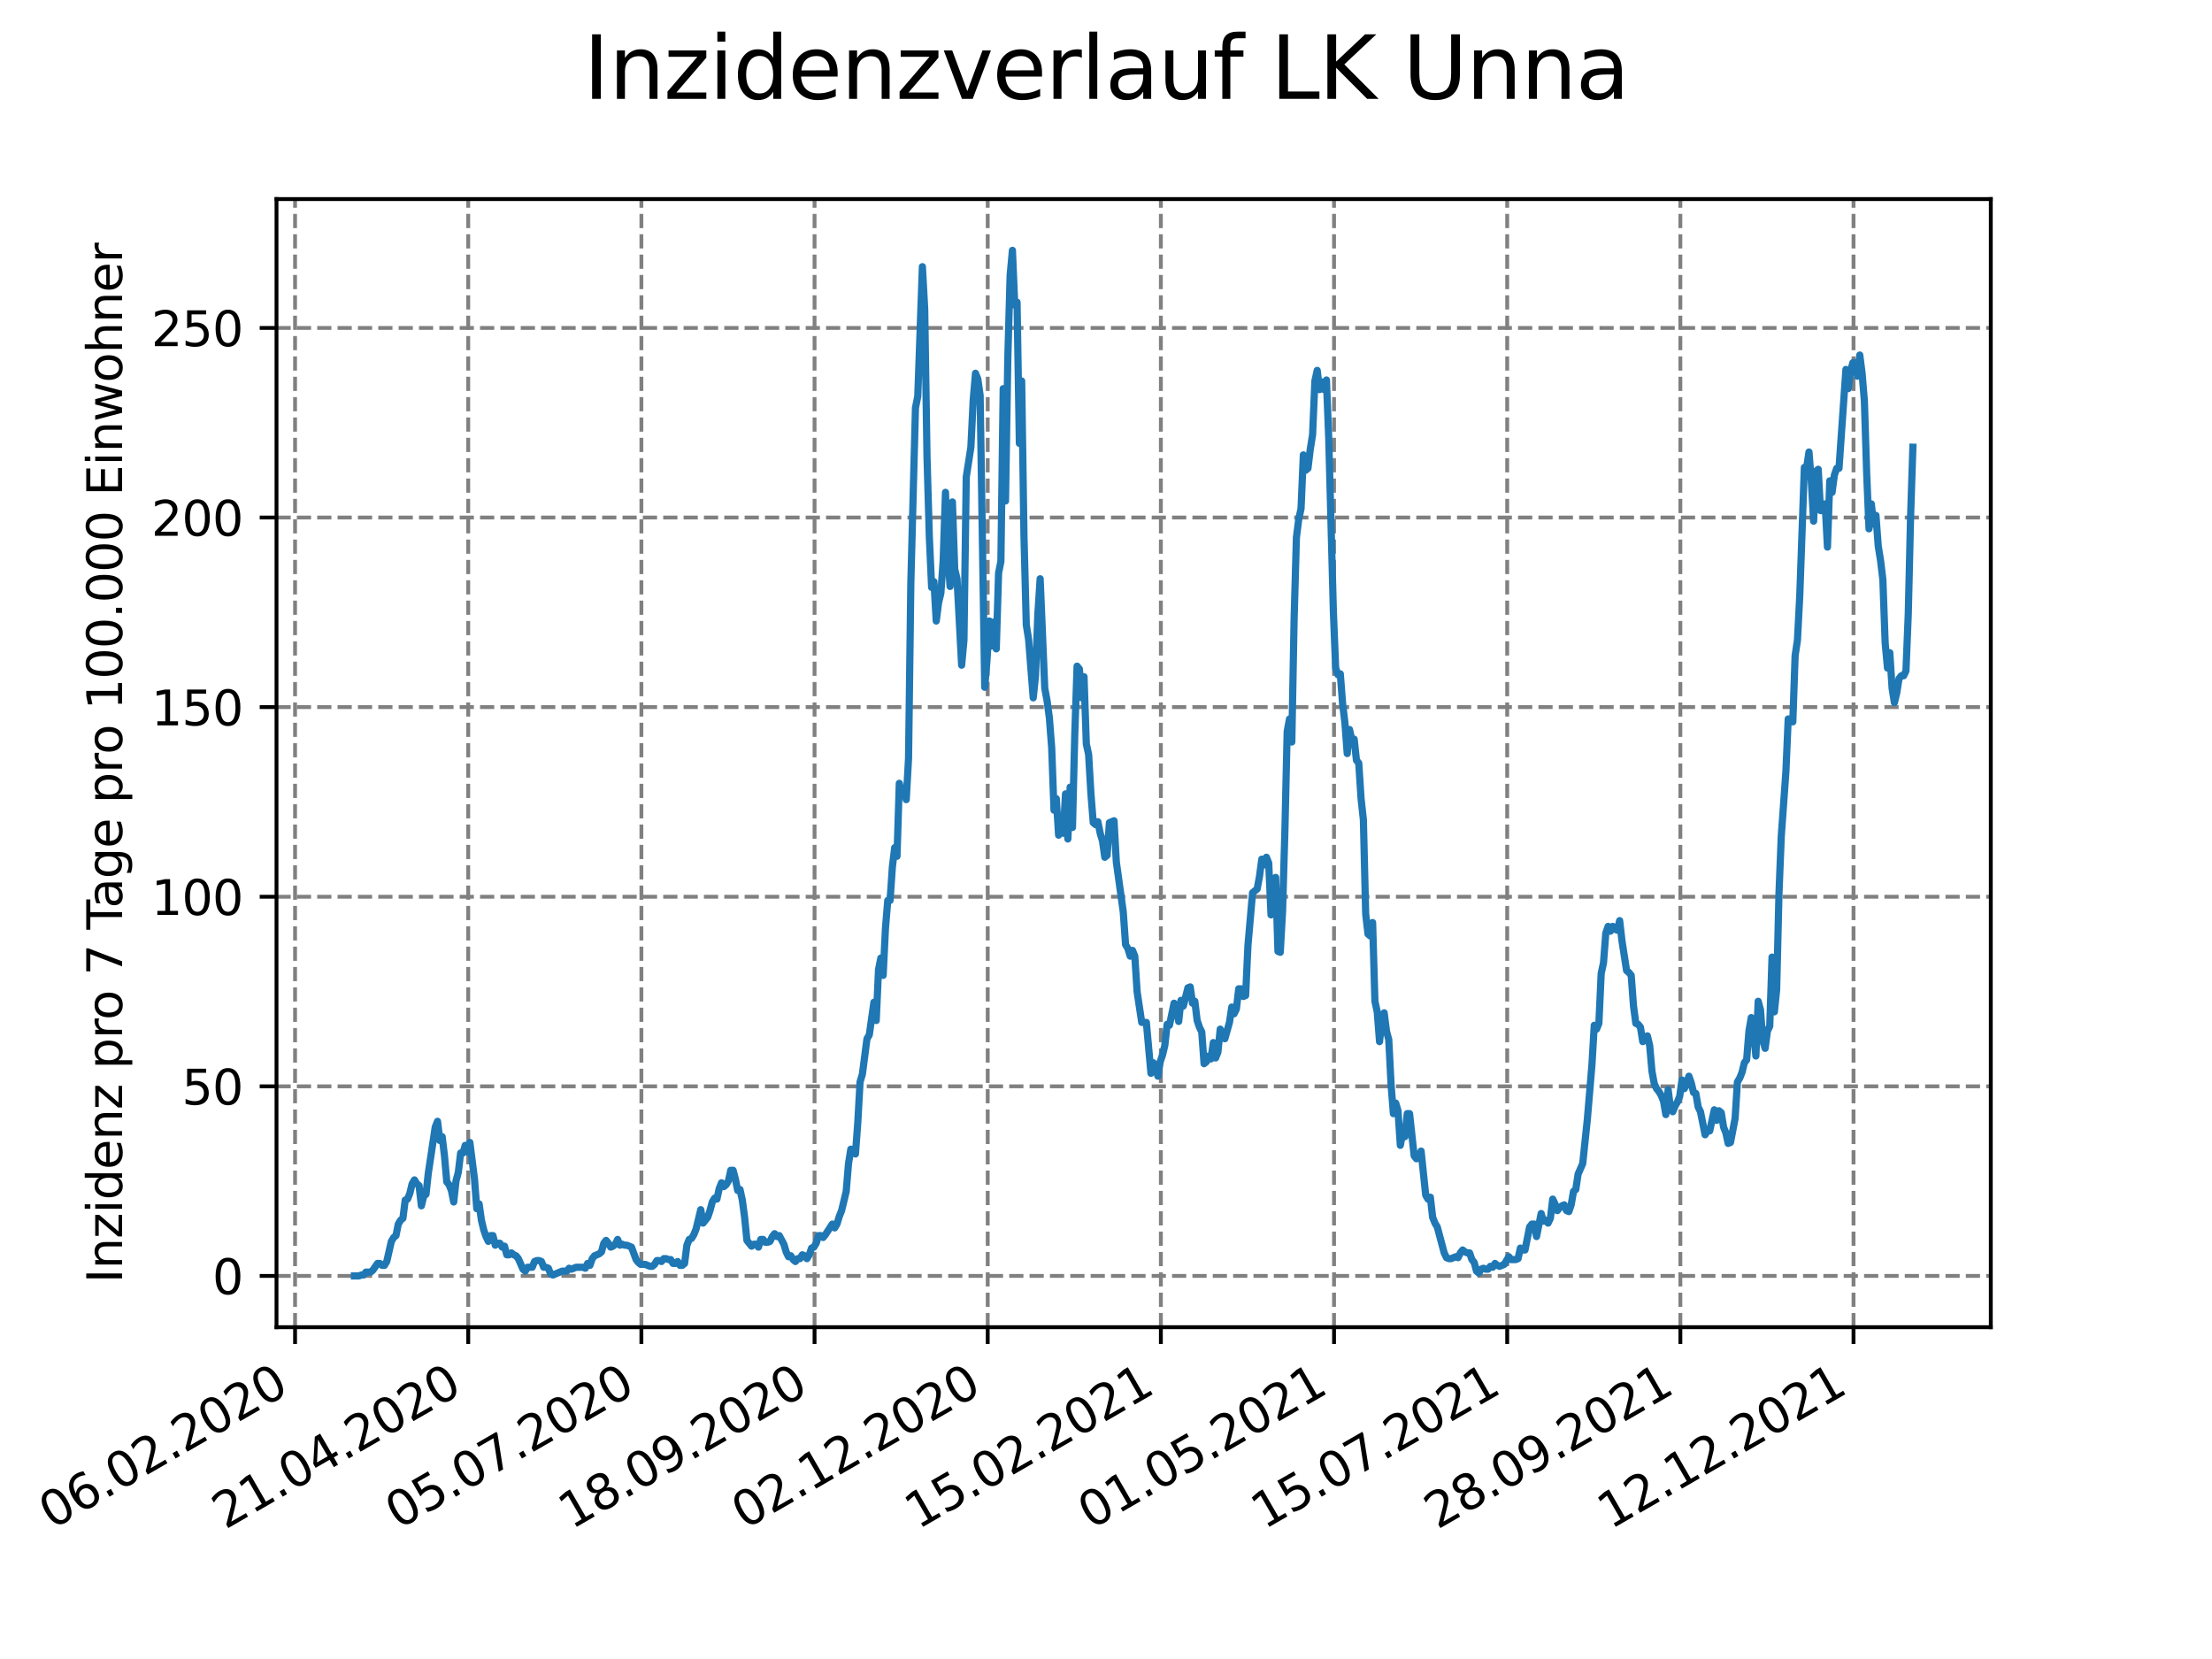<?xml version="1.0" encoding="utf-8" standalone="no"?>
<!DOCTYPE svg PUBLIC "-//W3C//DTD SVG 1.1//EN"
  "http://www.w3.org/Graphics/SVG/1.1/DTD/svg11.dtd">
<svg xmlns:xlink="http://www.w3.org/1999/xlink" width="460.8pt" height="345.6pt" viewBox="0 0 460.8 345.6" xmlns="http://www.w3.org/2000/svg" version="1.1">
 <defs>
  <style type="text/css">*{stroke-linejoin: round; stroke-linecap: butt}</style>
 </defs>
 <g id="figure_1">
  <g id="patch_1">
   <path d="M 0 345.6 
L 460.8 345.6 
L 460.8 0 
L 0 0 
z
" style="fill: #ffffff"/>
  </g>
  <g id="axes_1">
   <g id="patch_2">
    <path d="M 57.6 276.48 
L 414.72 276.48 
L 414.72 41.472 
L 57.6 41.472 
z
" style="fill: #ffffff"/>
   </g>
   <g id="matplotlib.axis_1">
    <g id="xtick_1">
     <g id="line2d_1">
      <path d="M 61.468 276.48 
L 61.468 41.472 
" clip-path="url(#pb5f924701e)" style="fill: none; stroke-dasharray: 2.96,1.28; stroke-dashoffset: 0; stroke: #808080; stroke-width: 0.8"/>
     </g>
     <g id="line2d_2">
      <defs>
       <path id="mbb4f36aaa1" d="M 0 0 
L 0 3.5 
" style="stroke: #000000; stroke-width: 0.8"/>
      </defs>
      <g>
       <use xlink:href="#mbb4f36aaa1" x="61.468" y="276.48" style="stroke: #000000; stroke-width: 0.8"/>
      </g>
     </g>
     <g id="text_1">
      <!-- 06.02.2020 -->
      <g transform="translate(10.843 318.689)rotate(-30)scale(0.1 -0.1)">
       <defs>
        <path id="DejaVuSans-30" d="M 2034 4250 
Q 1547 4250 1301 3770 
Q 1056 3291 1056 2328 
Q 1056 1369 1301 889 
Q 1547 409 2034 409 
Q 2525 409 2770 889 
Q 3016 1369 3016 2328 
Q 3016 3291 2770 3770 
Q 2525 4250 2034 4250 
z
M 2034 4750 
Q 2819 4750 3233 4129 
Q 3647 3509 3647 2328 
Q 3647 1150 3233 529 
Q 2819 -91 2034 -91 
Q 1250 -91 836 529 
Q 422 1150 422 2328 
Q 422 3509 836 4129 
Q 1250 4750 2034 4750 
z
" transform="scale(0.016)"/>
        <path id="DejaVuSans-36" d="M 2113 2584 
Q 1688 2584 1439 2293 
Q 1191 2003 1191 1497 
Q 1191 994 1439 701 
Q 1688 409 2113 409 
Q 2538 409 2786 701 
Q 3034 994 3034 1497 
Q 3034 2003 2786 2293 
Q 2538 2584 2113 2584 
z
M 3366 4563 
L 3366 3988 
Q 3128 4100 2886 4159 
Q 2644 4219 2406 4219 
Q 1781 4219 1451 3797 
Q 1122 3375 1075 2522 
Q 1259 2794 1537 2939 
Q 1816 3084 2150 3084 
Q 2853 3084 3261 2657 
Q 3669 2231 3669 1497 
Q 3669 778 3244 343 
Q 2819 -91 2113 -91 
Q 1303 -91 875 529 
Q 447 1150 447 2328 
Q 447 3434 972 4092 
Q 1497 4750 2381 4750 
Q 2619 4750 2861 4703 
Q 3103 4656 3366 4563 
z
" transform="scale(0.016)"/>
        <path id="DejaVuSans-2e" d="M 684 794 
L 1344 794 
L 1344 0 
L 684 0 
L 684 794 
z
" transform="scale(0.016)"/>
        <path id="DejaVuSans-32" d="M 1228 531 
L 3431 531 
L 3431 0 
L 469 0 
L 469 531 
Q 828 903 1448 1529 
Q 2069 2156 2228 2338 
Q 2531 2678 2651 2914 
Q 2772 3150 2772 3378 
Q 2772 3750 2511 3984 
Q 2250 4219 1831 4219 
Q 1534 4219 1204 4116 
Q 875 4013 500 3803 
L 500 4441 
Q 881 4594 1212 4672 
Q 1544 4750 1819 4750 
Q 2544 4750 2975 4387 
Q 3406 4025 3406 3419 
Q 3406 3131 3298 2873 
Q 3191 2616 2906 2266 
Q 2828 2175 2409 1742 
Q 1991 1309 1228 531 
z
" transform="scale(0.016)"/>
       </defs>
       <use xlink:href="#DejaVuSans-30"/>
       <use xlink:href="#DejaVuSans-36" x="63.623"/>
       <use xlink:href="#DejaVuSans-2e" x="127.246"/>
       <use xlink:href="#DejaVuSans-30" x="159.033"/>
       <use xlink:href="#DejaVuSans-32" x="222.656"/>
       <use xlink:href="#DejaVuSans-2e" x="286.279"/>
       <use xlink:href="#DejaVuSans-32" x="318.066"/>
       <use xlink:href="#DejaVuSans-30" x="381.689"/>
       <use xlink:href="#DejaVuSans-32" x="445.312"/>
       <use xlink:href="#DejaVuSans-30" x="508.936"/>
      </g>
     </g>
    </g>
    <g id="xtick_2">
     <g id="line2d_3">
      <path d="M 97.541 276.48 
L 97.541 41.472 
" clip-path="url(#pb5f924701e)" style="fill: none; stroke-dasharray: 2.96,1.28; stroke-dashoffset: 0; stroke: #808080; stroke-width: 0.8"/>
     </g>
     <g id="line2d_4">
      <g>
       <use xlink:href="#mbb4f36aaa1" x="97.541" y="276.48" style="stroke: #000000; stroke-width: 0.8"/>
      </g>
     </g>
     <g id="text_2">
      <!-- 21.04.2020 -->
      <g transform="translate(46.915 318.689)rotate(-30)scale(0.1 -0.1)">
       <defs>
        <path id="DejaVuSans-31" d="M 794 531 
L 1825 531 
L 1825 4091 
L 703 3866 
L 703 4441 
L 1819 4666 
L 2450 4666 
L 2450 531 
L 3481 531 
L 3481 0 
L 794 0 
L 794 531 
z
" transform="scale(0.016)"/>
        <path id="DejaVuSans-34" d="M 2419 4116 
L 825 1625 
L 2419 1625 
L 2419 4116 
z
M 2253 4666 
L 3047 4666 
L 3047 1625 
L 3713 1625 
L 3713 1100 
L 3047 1100 
L 3047 0 
L 2419 0 
L 2419 1100 
L 313 1100 
L 313 1709 
L 2253 4666 
z
" transform="scale(0.016)"/>
       </defs>
       <use xlink:href="#DejaVuSans-32"/>
       <use xlink:href="#DejaVuSans-31" x="63.623"/>
       <use xlink:href="#DejaVuSans-2e" x="127.246"/>
       <use xlink:href="#DejaVuSans-30" x="159.033"/>
       <use xlink:href="#DejaVuSans-34" x="222.656"/>
       <use xlink:href="#DejaVuSans-2e" x="286.279"/>
       <use xlink:href="#DejaVuSans-32" x="318.066"/>
       <use xlink:href="#DejaVuSans-30" x="381.689"/>
       <use xlink:href="#DejaVuSans-32" x="445.312"/>
       <use xlink:href="#DejaVuSans-30" x="508.936"/>
      </g>
     </g>
    </g>
    <g id="xtick_3">
     <g id="line2d_5">
      <path d="M 133.613 276.48 
L 133.613 41.472 
" clip-path="url(#pb5f924701e)" style="fill: none; stroke-dasharray: 2.96,1.28; stroke-dashoffset: 0; stroke: #808080; stroke-width: 0.8"/>
     </g>
     <g id="line2d_6">
      <g>
       <use xlink:href="#mbb4f36aaa1" x="133.613" y="276.48" style="stroke: #000000; stroke-width: 0.8"/>
      </g>
     </g>
     <g id="text_3">
      <!-- 05.07.2020 -->
      <g transform="translate(82.988 318.689)rotate(-30)scale(0.1 -0.1)">
       <defs>
        <path id="DejaVuSans-35" d="M 691 4666 
L 3169 4666 
L 3169 4134 
L 1269 4134 
L 1269 2991 
Q 1406 3038 1543 3061 
Q 1681 3084 1819 3084 
Q 2600 3084 3056 2656 
Q 3513 2228 3513 1497 
Q 3513 744 3044 326 
Q 2575 -91 1722 -91 
Q 1428 -91 1123 -41 
Q 819 9 494 109 
L 494 744 
Q 775 591 1075 516 
Q 1375 441 1709 441 
Q 2250 441 2565 725 
Q 2881 1009 2881 1497 
Q 2881 1984 2565 2268 
Q 2250 2553 1709 2553 
Q 1456 2553 1204 2497 
Q 953 2441 691 2322 
L 691 4666 
z
" transform="scale(0.016)"/>
        <path id="DejaVuSans-37" d="M 525 4666 
L 3525 4666 
L 3525 4397 
L 1831 0 
L 1172 0 
L 2766 4134 
L 525 4134 
L 525 4666 
z
" transform="scale(0.016)"/>
       </defs>
       <use xlink:href="#DejaVuSans-30"/>
       <use xlink:href="#DejaVuSans-35" x="63.623"/>
       <use xlink:href="#DejaVuSans-2e" x="127.246"/>
       <use xlink:href="#DejaVuSans-30" x="159.033"/>
       <use xlink:href="#DejaVuSans-37" x="222.656"/>
       <use xlink:href="#DejaVuSans-2e" x="286.279"/>
       <use xlink:href="#DejaVuSans-32" x="318.066"/>
       <use xlink:href="#DejaVuSans-30" x="381.689"/>
       <use xlink:href="#DejaVuSans-32" x="445.312"/>
       <use xlink:href="#DejaVuSans-30" x="508.936"/>
      </g>
     </g>
    </g>
    <g id="xtick_4">
     <g id="line2d_7">
      <path d="M 169.686 276.48 
L 169.686 41.472 
" clip-path="url(#pb5f924701e)" style="fill: none; stroke-dasharray: 2.96,1.28; stroke-dashoffset: 0; stroke: #808080; stroke-width: 0.8"/>
     </g>
     <g id="line2d_8">
      <g>
       <use xlink:href="#mbb4f36aaa1" x="169.686" y="276.48" style="stroke: #000000; stroke-width: 0.8"/>
      </g>
     </g>
     <g id="text_4">
      <!-- 18.09.2020 -->
      <g transform="translate(119.061 318.689)rotate(-30)scale(0.1 -0.1)">
       <defs>
        <path id="DejaVuSans-38" d="M 2034 2216 
Q 1584 2216 1326 1975 
Q 1069 1734 1069 1313 
Q 1069 891 1326 650 
Q 1584 409 2034 409 
Q 2484 409 2743 651 
Q 3003 894 3003 1313 
Q 3003 1734 2745 1975 
Q 2488 2216 2034 2216 
z
M 1403 2484 
Q 997 2584 770 2862 
Q 544 3141 544 3541 
Q 544 4100 942 4425 
Q 1341 4750 2034 4750 
Q 2731 4750 3128 4425 
Q 3525 4100 3525 3541 
Q 3525 3141 3298 2862 
Q 3072 2584 2669 2484 
Q 3125 2378 3379 2068 
Q 3634 1759 3634 1313 
Q 3634 634 3220 271 
Q 2806 -91 2034 -91 
Q 1263 -91 848 271 
Q 434 634 434 1313 
Q 434 1759 690 2068 
Q 947 2378 1403 2484 
z
M 1172 3481 
Q 1172 3119 1398 2916 
Q 1625 2713 2034 2713 
Q 2441 2713 2670 2916 
Q 2900 3119 2900 3481 
Q 2900 3844 2670 4047 
Q 2441 4250 2034 4250 
Q 1625 4250 1398 4047 
Q 1172 3844 1172 3481 
z
" transform="scale(0.016)"/>
        <path id="DejaVuSans-39" d="M 703 97 
L 703 672 
Q 941 559 1184 500 
Q 1428 441 1663 441 
Q 2288 441 2617 861 
Q 2947 1281 2994 2138 
Q 2813 1869 2534 1725 
Q 2256 1581 1919 1581 
Q 1219 1581 811 2004 
Q 403 2428 403 3163 
Q 403 3881 828 4315 
Q 1253 4750 1959 4750 
Q 2769 4750 3195 4129 
Q 3622 3509 3622 2328 
Q 3622 1225 3098 567 
Q 2575 -91 1691 -91 
Q 1453 -91 1209 -44 
Q 966 3 703 97 
z
M 1959 2075 
Q 2384 2075 2632 2365 
Q 2881 2656 2881 3163 
Q 2881 3666 2632 3958 
Q 2384 4250 1959 4250 
Q 1534 4250 1286 3958 
Q 1038 3666 1038 3163 
Q 1038 2656 1286 2365 
Q 1534 2075 1959 2075 
z
" transform="scale(0.016)"/>
       </defs>
       <use xlink:href="#DejaVuSans-31"/>
       <use xlink:href="#DejaVuSans-38" x="63.623"/>
       <use xlink:href="#DejaVuSans-2e" x="127.246"/>
       <use xlink:href="#DejaVuSans-30" x="159.033"/>
       <use xlink:href="#DejaVuSans-39" x="222.656"/>
       <use xlink:href="#DejaVuSans-2e" x="286.279"/>
       <use xlink:href="#DejaVuSans-32" x="318.066"/>
       <use xlink:href="#DejaVuSans-30" x="381.689"/>
       <use xlink:href="#DejaVuSans-32" x="445.312"/>
       <use xlink:href="#DejaVuSans-30" x="508.936"/>
      </g>
     </g>
    </g>
    <g id="xtick_5">
     <g id="line2d_9">
      <path d="M 205.759 276.48 
L 205.759 41.472 
" clip-path="url(#pb5f924701e)" style="fill: none; stroke-dasharray: 2.96,1.28; stroke-dashoffset: 0; stroke: #808080; stroke-width: 0.8"/>
     </g>
     <g id="line2d_10">
      <g>
       <use xlink:href="#mbb4f36aaa1" x="205.759" y="276.48" style="stroke: #000000; stroke-width: 0.8"/>
      </g>
     </g>
     <g id="text_5">
      <!-- 02.12.2020 -->
      <g transform="translate(155.133 318.689)rotate(-30)scale(0.1 -0.1)">
       <use xlink:href="#DejaVuSans-30"/>
       <use xlink:href="#DejaVuSans-32" x="63.623"/>
       <use xlink:href="#DejaVuSans-2e" x="127.246"/>
       <use xlink:href="#DejaVuSans-31" x="159.033"/>
       <use xlink:href="#DejaVuSans-32" x="222.656"/>
       <use xlink:href="#DejaVuSans-2e" x="286.279"/>
       <use xlink:href="#DejaVuSans-32" x="318.066"/>
       <use xlink:href="#DejaVuSans-30" x="381.689"/>
       <use xlink:href="#DejaVuSans-32" x="445.312"/>
       <use xlink:href="#DejaVuSans-30" x="508.936"/>
      </g>
     </g>
    </g>
    <g id="xtick_6">
     <g id="line2d_11">
      <path d="M 241.831 276.48 
L 241.831 41.472 
" clip-path="url(#pb5f924701e)" style="fill: none; stroke-dasharray: 2.96,1.28; stroke-dashoffset: 0; stroke: #808080; stroke-width: 0.8"/>
     </g>
     <g id="line2d_12">
      <g>
       <use xlink:href="#mbb4f36aaa1" x="241.831" y="276.48" style="stroke: #000000; stroke-width: 0.8"/>
      </g>
     </g>
     <g id="text_6">
      <!-- 15.02.2021 -->
      <g transform="translate(191.206 318.689)rotate(-30)scale(0.1 -0.1)">
       <use xlink:href="#DejaVuSans-31"/>
       <use xlink:href="#DejaVuSans-35" x="63.623"/>
       <use xlink:href="#DejaVuSans-2e" x="127.246"/>
       <use xlink:href="#DejaVuSans-30" x="159.033"/>
       <use xlink:href="#DejaVuSans-32" x="222.656"/>
       <use xlink:href="#DejaVuSans-2e" x="286.279"/>
       <use xlink:href="#DejaVuSans-32" x="318.066"/>
       <use xlink:href="#DejaVuSans-30" x="381.689"/>
       <use xlink:href="#DejaVuSans-32" x="445.312"/>
       <use xlink:href="#DejaVuSans-31" x="508.936"/>
      </g>
     </g>
    </g>
    <g id="xtick_7">
     <g id="line2d_13">
      <path d="M 277.904 276.48 
L 277.904 41.472 
" clip-path="url(#pb5f924701e)" style="fill: none; stroke-dasharray: 2.96,1.28; stroke-dashoffset: 0; stroke: #808080; stroke-width: 0.8"/>
     </g>
     <g id="line2d_14">
      <g>
       <use xlink:href="#mbb4f36aaa1" x="277.904" y="276.48" style="stroke: #000000; stroke-width: 0.8"/>
      </g>
     </g>
     <g id="text_7">
      <!-- 01.05.2021 -->
      <g transform="translate(227.279 318.689)rotate(-30)scale(0.1 -0.1)">
       <use xlink:href="#DejaVuSans-30"/>
       <use xlink:href="#DejaVuSans-31" x="63.623"/>
       <use xlink:href="#DejaVuSans-2e" x="127.246"/>
       <use xlink:href="#DejaVuSans-30" x="159.033"/>
       <use xlink:href="#DejaVuSans-35" x="222.656"/>
       <use xlink:href="#DejaVuSans-2e" x="286.279"/>
       <use xlink:href="#DejaVuSans-32" x="318.066"/>
       <use xlink:href="#DejaVuSans-30" x="381.689"/>
       <use xlink:href="#DejaVuSans-32" x="445.312"/>
       <use xlink:href="#DejaVuSans-31" x="508.936"/>
      </g>
     </g>
    </g>
    <g id="xtick_8">
     <g id="line2d_15">
      <path d="M 313.977 276.48 
L 313.977 41.472 
" clip-path="url(#pb5f924701e)" style="fill: none; stroke-dasharray: 2.96,1.28; stroke-dashoffset: 0; stroke: #808080; stroke-width: 0.8"/>
     </g>
     <g id="line2d_16">
      <g>
       <use xlink:href="#mbb4f36aaa1" x="313.977" y="276.48" style="stroke: #000000; stroke-width: 0.8"/>
      </g>
     </g>
     <g id="text_8">
      <!-- 15.07.2021 -->
      <g transform="translate(263.352 318.689)rotate(-30)scale(0.1 -0.1)">
       <use xlink:href="#DejaVuSans-31"/>
       <use xlink:href="#DejaVuSans-35" x="63.623"/>
       <use xlink:href="#DejaVuSans-2e" x="127.246"/>
       <use xlink:href="#DejaVuSans-30" x="159.033"/>
       <use xlink:href="#DejaVuSans-37" x="222.656"/>
       <use xlink:href="#DejaVuSans-2e" x="286.279"/>
       <use xlink:href="#DejaVuSans-32" x="318.066"/>
       <use xlink:href="#DejaVuSans-30" x="381.689"/>
       <use xlink:href="#DejaVuSans-32" x="445.312"/>
       <use xlink:href="#DejaVuSans-31" x="508.936"/>
      </g>
     </g>
    </g>
    <g id="xtick_9">
     <g id="line2d_17">
      <path d="M 350.05 276.48 
L 350.05 41.472 
" clip-path="url(#pb5f924701e)" style="fill: none; stroke-dasharray: 2.96,1.28; stroke-dashoffset: 0; stroke: #808080; stroke-width: 0.8"/>
     </g>
     <g id="line2d_18">
      <g>
       <use xlink:href="#mbb4f36aaa1" x="350.05" y="276.48" style="stroke: #000000; stroke-width: 0.8"/>
      </g>
     </g>
     <g id="text_9">
      <!-- 28.09.2021 -->
      <g transform="translate(299.424 318.689)rotate(-30)scale(0.1 -0.1)">
       <use xlink:href="#DejaVuSans-32"/>
       <use xlink:href="#DejaVuSans-38" x="63.623"/>
       <use xlink:href="#DejaVuSans-2e" x="127.246"/>
       <use xlink:href="#DejaVuSans-30" x="159.033"/>
       <use xlink:href="#DejaVuSans-39" x="222.656"/>
       <use xlink:href="#DejaVuSans-2e" x="286.279"/>
       <use xlink:href="#DejaVuSans-32" x="318.066"/>
       <use xlink:href="#DejaVuSans-30" x="381.689"/>
       <use xlink:href="#DejaVuSans-32" x="445.312"/>
       <use xlink:href="#DejaVuSans-31" x="508.936"/>
      </g>
     </g>
    </g>
    <g id="xtick_10">
     <g id="line2d_19">
      <path d="M 386.122 276.48 
L 386.122 41.472 
" clip-path="url(#pb5f924701e)" style="fill: none; stroke-dasharray: 2.96,1.28; stroke-dashoffset: 0; stroke: #808080; stroke-width: 0.8"/>
     </g>
     <g id="line2d_20">
      <g>
       <use xlink:href="#mbb4f36aaa1" x="386.122" y="276.48" style="stroke: #000000; stroke-width: 0.8"/>
      </g>
     </g>
     <g id="text_10">
      <!-- 12.12.2021 -->
      <g transform="translate(335.497 318.689)rotate(-30)scale(0.1 -0.1)">
       <use xlink:href="#DejaVuSans-31"/>
       <use xlink:href="#DejaVuSans-32" x="63.623"/>
       <use xlink:href="#DejaVuSans-2e" x="127.246"/>
       <use xlink:href="#DejaVuSans-31" x="159.033"/>
       <use xlink:href="#DejaVuSans-32" x="222.656"/>
       <use xlink:href="#DejaVuSans-2e" x="286.279"/>
       <use xlink:href="#DejaVuSans-32" x="318.066"/>
       <use xlink:href="#DejaVuSans-30" x="381.689"/>
       <use xlink:href="#DejaVuSans-32" x="445.312"/>
       <use xlink:href="#DejaVuSans-31" x="508.936"/>
      </g>
     </g>
    </g>
   </g>
   <g id="matplotlib.axis_2">
    <g id="ytick_1">
     <g id="line2d_21">
      <path d="M 57.6 265.798 
L 414.72 265.798 
" clip-path="url(#pb5f924701e)" style="fill: none; stroke-dasharray: 2.96,1.28; stroke-dashoffset: 0; stroke: #808080; stroke-width: 0.8"/>
     </g>
     <g id="line2d_22">
      <defs>
       <path id="m1dcb38e024" d="M 0 0 
L -3.5 0 
" style="stroke: #000000; stroke-width: 0.8"/>
      </defs>
      <g>
       <use xlink:href="#m1dcb38e024" x="57.6" y="265.798" style="stroke: #000000; stroke-width: 0.8"/>
      </g>
     </g>
     <g id="text_11">
      <!-- 0 -->
      <g transform="translate(44.237 269.597)scale(0.1 -0.1)">
       <use xlink:href="#DejaVuSans-30"/>
      </g>
     </g>
    </g>
    <g id="ytick_2">
     <g id="line2d_23">
      <path d="M 57.6 226.301 
L 414.72 226.301 
" clip-path="url(#pb5f924701e)" style="fill: none; stroke-dasharray: 2.96,1.28; stroke-dashoffset: 0; stroke: #808080; stroke-width: 0.8"/>
     </g>
     <g id="line2d_24">
      <g>
       <use xlink:href="#m1dcb38e024" x="57.6" y="226.301" style="stroke: #000000; stroke-width: 0.8"/>
      </g>
     </g>
     <g id="text_12">
      <!-- 50 -->
      <g transform="translate(37.875 230.1)scale(0.1 -0.1)">
       <use xlink:href="#DejaVuSans-35"/>
       <use xlink:href="#DejaVuSans-30" x="63.623"/>
      </g>
     </g>
    </g>
    <g id="ytick_3">
     <g id="line2d_25">
      <path d="M 57.6 186.803 
L 414.72 186.803 
" clip-path="url(#pb5f924701e)" style="fill: none; stroke-dasharray: 2.96,1.28; stroke-dashoffset: 0; stroke: #808080; stroke-width: 0.8"/>
     </g>
     <g id="line2d_26">
      <g>
       <use xlink:href="#m1dcb38e024" x="57.6" y="186.803" style="stroke: #000000; stroke-width: 0.8"/>
      </g>
     </g>
     <g id="text_13">
      <!-- 100 -->
      <g transform="translate(31.512 190.603)scale(0.1 -0.1)">
       <use xlink:href="#DejaVuSans-31"/>
       <use xlink:href="#DejaVuSans-30" x="63.623"/>
       <use xlink:href="#DejaVuSans-30" x="127.246"/>
      </g>
     </g>
    </g>
    <g id="ytick_4">
     <g id="line2d_27">
      <path d="M 57.6 147.306 
L 414.72 147.306 
" clip-path="url(#pb5f924701e)" style="fill: none; stroke-dasharray: 2.96,1.28; stroke-dashoffset: 0; stroke: #808080; stroke-width: 0.8"/>
     </g>
     <g id="line2d_28">
      <g>
       <use xlink:href="#m1dcb38e024" x="57.6" y="147.306" style="stroke: #000000; stroke-width: 0.8"/>
      </g>
     </g>
     <g id="text_14">
      <!-- 150 -->
      <g transform="translate(31.512 151.106)scale(0.1 -0.1)">
       <use xlink:href="#DejaVuSans-31"/>
       <use xlink:href="#DejaVuSans-35" x="63.623"/>
       <use xlink:href="#DejaVuSans-30" x="127.246"/>
      </g>
     </g>
    </g>
    <g id="ytick_5">
     <g id="line2d_29">
      <path d="M 57.6 107.809 
L 414.72 107.809 
" clip-path="url(#pb5f924701e)" style="fill: none; stroke-dasharray: 2.96,1.28; stroke-dashoffset: 0; stroke: #808080; stroke-width: 0.8"/>
     </g>
     <g id="line2d_30">
      <g>
       <use xlink:href="#m1dcb38e024" x="57.6" y="107.809" style="stroke: #000000; stroke-width: 0.8"/>
      </g>
     </g>
     <g id="text_15">
      <!-- 200 -->
      <g transform="translate(31.512 111.608)scale(0.1 -0.1)">
       <use xlink:href="#DejaVuSans-32"/>
       <use xlink:href="#DejaVuSans-30" x="63.623"/>
       <use xlink:href="#DejaVuSans-30" x="127.246"/>
      </g>
     </g>
    </g>
    <g id="ytick_6">
     <g id="line2d_31">
      <path d="M 57.6 68.312 
L 414.72 68.312 
" clip-path="url(#pb5f924701e)" style="fill: none; stroke-dasharray: 2.96,1.28; stroke-dashoffset: 0; stroke: #808080; stroke-width: 0.8"/>
     </g>
     <g id="line2d_32">
      <g>
       <use xlink:href="#m1dcb38e024" x="57.6" y="68.312" style="stroke: #000000; stroke-width: 0.8"/>
      </g>
     </g>
     <g id="text_16">
      <!-- 250 -->
      <g transform="translate(31.512 72.111)scale(0.1 -0.1)">
       <use xlink:href="#DejaVuSans-32"/>
       <use xlink:href="#DejaVuSans-35" x="63.623"/>
       <use xlink:href="#DejaVuSans-30" x="127.246"/>
      </g>
     </g>
    </g>
    <g id="text_17">
     <!-- Inzidenz pro 7 Tage pro 100.000 Einwohner -->
     <g transform="translate(25.433 267.301)rotate(-90)scale(0.1 -0.1)">
      <defs>
       <path id="DejaVuSans-49" d="M 628 4666 
L 1259 4666 
L 1259 0 
L 628 0 
L 628 4666 
z
" transform="scale(0.016)"/>
       <path id="DejaVuSans-6e" d="M 3513 2113 
L 3513 0 
L 2938 0 
L 2938 2094 
Q 2938 2591 2744 2837 
Q 2550 3084 2163 3084 
Q 1697 3084 1428 2787 
Q 1159 2491 1159 1978 
L 1159 0 
L 581 0 
L 581 3500 
L 1159 3500 
L 1159 2956 
Q 1366 3272 1645 3428 
Q 1925 3584 2291 3584 
Q 2894 3584 3203 3211 
Q 3513 2838 3513 2113 
z
" transform="scale(0.016)"/>
       <path id="DejaVuSans-7a" d="M 353 3500 
L 3084 3500 
L 3084 2975 
L 922 459 
L 3084 459 
L 3084 0 
L 275 0 
L 275 525 
L 2438 3041 
L 353 3041 
L 353 3500 
z
" transform="scale(0.016)"/>
       <path id="DejaVuSans-69" d="M 603 3500 
L 1178 3500 
L 1178 0 
L 603 0 
L 603 3500 
z
M 603 4863 
L 1178 4863 
L 1178 4134 
L 603 4134 
L 603 4863 
z
" transform="scale(0.016)"/>
       <path id="DejaVuSans-64" d="M 2906 2969 
L 2906 4863 
L 3481 4863 
L 3481 0 
L 2906 0 
L 2906 525 
Q 2725 213 2448 61 
Q 2172 -91 1784 -91 
Q 1150 -91 751 415 
Q 353 922 353 1747 
Q 353 2572 751 3078 
Q 1150 3584 1784 3584 
Q 2172 3584 2448 3432 
Q 2725 3281 2906 2969 
z
M 947 1747 
Q 947 1113 1208 752 
Q 1469 391 1925 391 
Q 2381 391 2643 752 
Q 2906 1113 2906 1747 
Q 2906 2381 2643 2742 
Q 2381 3103 1925 3103 
Q 1469 3103 1208 2742 
Q 947 2381 947 1747 
z
" transform="scale(0.016)"/>
       <path id="DejaVuSans-65" d="M 3597 1894 
L 3597 1613 
L 953 1613 
Q 991 1019 1311 708 
Q 1631 397 2203 397 
Q 2534 397 2845 478 
Q 3156 559 3463 722 
L 3463 178 
Q 3153 47 2828 -22 
Q 2503 -91 2169 -91 
Q 1331 -91 842 396 
Q 353 884 353 1716 
Q 353 2575 817 3079 
Q 1281 3584 2069 3584 
Q 2775 3584 3186 3129 
Q 3597 2675 3597 1894 
z
M 3022 2063 
Q 3016 2534 2758 2815 
Q 2500 3097 2075 3097 
Q 1594 3097 1305 2825 
Q 1016 2553 972 2059 
L 3022 2063 
z
" transform="scale(0.016)"/>
       <path id="DejaVuSans-20" transform="scale(0.016)"/>
       <path id="DejaVuSans-70" d="M 1159 525 
L 1159 -1331 
L 581 -1331 
L 581 3500 
L 1159 3500 
L 1159 2969 
Q 1341 3281 1617 3432 
Q 1894 3584 2278 3584 
Q 2916 3584 3314 3078 
Q 3713 2572 3713 1747 
Q 3713 922 3314 415 
Q 2916 -91 2278 -91 
Q 1894 -91 1617 61 
Q 1341 213 1159 525 
z
M 3116 1747 
Q 3116 2381 2855 2742 
Q 2594 3103 2138 3103 
Q 1681 3103 1420 2742 
Q 1159 2381 1159 1747 
Q 1159 1113 1420 752 
Q 1681 391 2138 391 
Q 2594 391 2855 752 
Q 3116 1113 3116 1747 
z
" transform="scale(0.016)"/>
       <path id="DejaVuSans-72" d="M 2631 2963 
Q 2534 3019 2420 3045 
Q 2306 3072 2169 3072 
Q 1681 3072 1420 2755 
Q 1159 2438 1159 1844 
L 1159 0 
L 581 0 
L 581 3500 
L 1159 3500 
L 1159 2956 
Q 1341 3275 1631 3429 
Q 1922 3584 2338 3584 
Q 2397 3584 2469 3576 
Q 2541 3569 2628 3553 
L 2631 2963 
z
" transform="scale(0.016)"/>
       <path id="DejaVuSans-6f" d="M 1959 3097 
Q 1497 3097 1228 2736 
Q 959 2375 959 1747 
Q 959 1119 1226 758 
Q 1494 397 1959 397 
Q 2419 397 2687 759 
Q 2956 1122 2956 1747 
Q 2956 2369 2687 2733 
Q 2419 3097 1959 3097 
z
M 1959 3584 
Q 2709 3584 3137 3096 
Q 3566 2609 3566 1747 
Q 3566 888 3137 398 
Q 2709 -91 1959 -91 
Q 1206 -91 779 398 
Q 353 888 353 1747 
Q 353 2609 779 3096 
Q 1206 3584 1959 3584 
z
" transform="scale(0.016)"/>
       <path id="DejaVuSans-54" d="M -19 4666 
L 3928 4666 
L 3928 4134 
L 2272 4134 
L 2272 0 
L 1638 0 
L 1638 4134 
L -19 4134 
L -19 4666 
z
" transform="scale(0.016)"/>
       <path id="DejaVuSans-61" d="M 2194 1759 
Q 1497 1759 1228 1600 
Q 959 1441 959 1056 
Q 959 750 1161 570 
Q 1363 391 1709 391 
Q 2188 391 2477 730 
Q 2766 1069 2766 1631 
L 2766 1759 
L 2194 1759 
z
M 3341 1997 
L 3341 0 
L 2766 0 
L 2766 531 
Q 2569 213 2275 61 
Q 1981 -91 1556 -91 
Q 1019 -91 701 211 
Q 384 513 384 1019 
Q 384 1609 779 1909 
Q 1175 2209 1959 2209 
L 2766 2209 
L 2766 2266 
Q 2766 2663 2505 2880 
Q 2244 3097 1772 3097 
Q 1472 3097 1187 3025 
Q 903 2953 641 2809 
L 641 3341 
Q 956 3463 1253 3523 
Q 1550 3584 1831 3584 
Q 2591 3584 2966 3190 
Q 3341 2797 3341 1997 
z
" transform="scale(0.016)"/>
       <path id="DejaVuSans-67" d="M 2906 1791 
Q 2906 2416 2648 2759 
Q 2391 3103 1925 3103 
Q 1463 3103 1205 2759 
Q 947 2416 947 1791 
Q 947 1169 1205 825 
Q 1463 481 1925 481 
Q 2391 481 2648 825 
Q 2906 1169 2906 1791 
z
M 3481 434 
Q 3481 -459 3084 -895 
Q 2688 -1331 1869 -1331 
Q 1566 -1331 1297 -1286 
Q 1028 -1241 775 -1147 
L 775 -588 
Q 1028 -725 1275 -790 
Q 1522 -856 1778 -856 
Q 2344 -856 2625 -561 
Q 2906 -266 2906 331 
L 2906 616 
Q 2728 306 2450 153 
Q 2172 0 1784 0 
Q 1141 0 747 490 
Q 353 981 353 1791 
Q 353 2603 747 3093 
Q 1141 3584 1784 3584 
Q 2172 3584 2450 3431 
Q 2728 3278 2906 2969 
L 2906 3500 
L 3481 3500 
L 3481 434 
z
" transform="scale(0.016)"/>
       <path id="DejaVuSans-45" d="M 628 4666 
L 3578 4666 
L 3578 4134 
L 1259 4134 
L 1259 2753 
L 3481 2753 
L 3481 2222 
L 1259 2222 
L 1259 531 
L 3634 531 
L 3634 0 
L 628 0 
L 628 4666 
z
" transform="scale(0.016)"/>
       <path id="DejaVuSans-77" d="M 269 3500 
L 844 3500 
L 1563 769 
L 2278 3500 
L 2956 3500 
L 3675 769 
L 4391 3500 
L 4966 3500 
L 4050 0 
L 3372 0 
L 2619 2869 
L 1863 0 
L 1184 0 
L 269 3500 
z
" transform="scale(0.016)"/>
       <path id="DejaVuSans-68" d="M 3513 2113 
L 3513 0 
L 2938 0 
L 2938 2094 
Q 2938 2591 2744 2837 
Q 2550 3084 2163 3084 
Q 1697 3084 1428 2787 
Q 1159 2491 1159 1978 
L 1159 0 
L 581 0 
L 581 4863 
L 1159 4863 
L 1159 2956 
Q 1366 3272 1645 3428 
Q 1925 3584 2291 3584 
Q 2894 3584 3203 3211 
Q 3513 2838 3513 2113 
z
" transform="scale(0.016)"/>
      </defs>
      <use xlink:href="#DejaVuSans-49"/>
      <use xlink:href="#DejaVuSans-6e" x="29.492"/>
      <use xlink:href="#DejaVuSans-7a" x="92.871"/>
      <use xlink:href="#DejaVuSans-69" x="145.361"/>
      <use xlink:href="#DejaVuSans-64" x="173.145"/>
      <use xlink:href="#DejaVuSans-65" x="236.621"/>
      <use xlink:href="#DejaVuSans-6e" x="298.145"/>
      <use xlink:href="#DejaVuSans-7a" x="361.523"/>
      <use xlink:href="#DejaVuSans-20" x="414.014"/>
      <use xlink:href="#DejaVuSans-70" x="445.801"/>
      <use xlink:href="#DejaVuSans-72" x="509.277"/>
      <use xlink:href="#DejaVuSans-6f" x="548.141"/>
      <use xlink:href="#DejaVuSans-20" x="609.322"/>
      <use xlink:href="#DejaVuSans-37" x="641.109"/>
      <use xlink:href="#DejaVuSans-20" x="704.732"/>
      <use xlink:href="#DejaVuSans-54" x="736.52"/>
      <use xlink:href="#DejaVuSans-61" x="781.104"/>
      <use xlink:href="#DejaVuSans-67" x="842.383"/>
      <use xlink:href="#DejaVuSans-65" x="905.859"/>
      <use xlink:href="#DejaVuSans-20" x="967.383"/>
      <use xlink:href="#DejaVuSans-70" x="999.17"/>
      <use xlink:href="#DejaVuSans-72" x="1062.646"/>
      <use xlink:href="#DejaVuSans-6f" x="1101.51"/>
      <use xlink:href="#DejaVuSans-20" x="1162.691"/>
      <use xlink:href="#DejaVuSans-31" x="1194.479"/>
      <use xlink:href="#DejaVuSans-30" x="1258.102"/>
      <use xlink:href="#DejaVuSans-30" x="1321.725"/>
      <use xlink:href="#DejaVuSans-2e" x="1385.348"/>
      <use xlink:href="#DejaVuSans-30" x="1417.135"/>
      <use xlink:href="#DejaVuSans-30" x="1480.758"/>
      <use xlink:href="#DejaVuSans-30" x="1544.381"/>
      <use xlink:href="#DejaVuSans-20" x="1608.004"/>
      <use xlink:href="#DejaVuSans-45" x="1639.791"/>
      <use xlink:href="#DejaVuSans-69" x="1702.975"/>
      <use xlink:href="#DejaVuSans-6e" x="1730.758"/>
      <use xlink:href="#DejaVuSans-77" x="1794.137"/>
      <use xlink:href="#DejaVuSans-6f" x="1875.924"/>
      <use xlink:href="#DejaVuSans-68" x="1937.105"/>
      <use xlink:href="#DejaVuSans-6e" x="2000.484"/>
      <use xlink:href="#DejaVuSans-65" x="2063.863"/>
      <use xlink:href="#DejaVuSans-72" x="2125.387"/>
     </g>
    </g>
   </g>
   <g id="line2d_33">
    <path d="M 73.833 265.798 
L 74.795 265.798 
L 75.276 265.598 
L 75.757 265.598 
L 76.238 264.998 
L 77.2 264.998 
L 77.68 264.598 
L 78.642 263.197 
L 79.123 263.197 
L 79.604 263.597 
L 80.085 263.597 
L 80.566 262.797 
L 81.528 258.596 
L 82.009 257.796 
L 82.49 257.396 
L 82.971 254.996 
L 83.452 254.195 
L 83.933 253.795 
L 84.414 249.995 
L 84.895 249.795 
L 85.376 248.594 
L 85.857 246.594 
L 86.338 245.794 
L 86.819 246.594 
L 87.3 246.994 
L 87.781 251.195 
L 88.262 249.194 
L 88.743 248.794 
L 89.224 244.393 
L 90.667 234.791 
L 91.148 233.591 
L 91.629 237.592 
L 92.11 236.792 
L 92.591 240.793 
L 93.072 246.194 
L 93.552 246.794 
L 94.033 247.994 
L 94.514 250.395 
L 94.995 245.994 
L 95.476 244.193 
L 95.957 240.193 
L 96.438 240.193 
L 96.919 238.592 
L 97.4 239.993 
L 97.881 237.992 
L 98.843 245.594 
L 99.324 251.795 
L 99.805 250.795 
L 100.286 254.195 
L 100.767 256.196 
L 101.248 257.596 
L 101.729 258.596 
L 102.21 257.396 
L 102.691 257.396 
L 103.172 259.397 
L 103.653 258.996 
L 104.134 258.996 
L 104.615 259.797 
L 105.096 259.597 
L 105.577 261.397 
L 106.058 261.397 
L 106.539 260.997 
L 107.02 261.397 
L 107.501 261.597 
L 107.982 262.197 
L 108.944 264.398 
L 109.424 264.798 
L 109.905 263.997 
L 110.867 263.997 
L 111.348 262.797 
L 111.829 262.597 
L 112.31 262.597 
L 112.791 262.797 
L 113.272 263.997 
L 113.753 263.997 
L 114.234 264.197 
L 114.715 265.398 
L 115.196 265.598 
L 117.12 264.798 
L 118.082 264.798 
L 118.563 264.197 
L 119.044 264.398 
L 120.006 263.997 
L 121.449 263.997 
L 121.93 264.197 
L 122.411 263.197 
L 122.892 263.597 
L 123.373 262.197 
L 123.854 261.597 
L 124.816 261.197 
L 125.296 260.797 
L 125.777 258.996 
L 126.258 258.396 
L 126.739 258.996 
L 127.22 259.797 
L 127.701 259.597 
L 128.182 259.196 
L 128.663 258.196 
L 129.144 259.397 
L 129.625 259.196 
L 130.106 259.397 
L 130.587 259.397 
L 131.549 259.797 
L 132.511 262.397 
L 132.992 262.997 
L 133.473 263.397 
L 134.435 263.397 
L 135.397 263.797 
L 135.878 263.797 
L 136.359 263.397 
L 136.84 262.597 
L 137.321 262.597 
L 137.802 262.797 
L 138.283 262.197 
L 138.764 262.197 
L 139.245 262.397 
L 139.726 262.397 
L 140.207 263.197 
L 140.688 263.197 
L 141.168 262.797 
L 141.649 263.597 
L 142.13 263.597 
L 142.611 263.197 
L 143.092 259.397 
L 143.573 258.196 
L 144.054 257.996 
L 144.535 257.196 
L 145.016 255.996 
L 145.978 251.995 
L 146.459 254.796 
L 147.421 253.595 
L 147.902 252.195 
L 148.383 250.395 
L 148.864 249.595 
L 149.345 249.795 
L 149.826 247.594 
L 150.307 246.394 
L 150.788 247.194 
L 151.269 246.794 
L 151.75 245.994 
L 152.231 243.793 
L 152.712 243.793 
L 153.193 245.594 
L 153.674 247.994 
L 154.155 247.794 
L 154.636 249.995 
L 155.117 253.595 
L 155.598 258.396 
L 156.56 259.597 
L 157.04 259.196 
L 157.521 259.196 
L 158.002 259.797 
L 158.483 258.196 
L 158.964 258.196 
L 159.445 258.796 
L 159.926 258.796 
L 160.407 258.596 
L 160.888 257.596 
L 161.369 256.996 
L 161.85 257.596 
L 162.331 257.396 
L 163.293 259.196 
L 163.774 260.797 
L 164.255 261.797 
L 164.736 261.597 
L 165.217 262.397 
L 165.698 262.797 
L 166.179 262.197 
L 166.66 262.197 
L 167.141 261.397 
L 167.622 261.597 
L 168.103 262.197 
L 168.584 261.397 
L 169.065 259.997 
L 169.546 259.797 
L 170.027 258.996 
L 170.508 257.396 
L 170.989 257.396 
L 171.47 257.796 
L 171.951 257.196 
L 173.393 254.996 
L 173.874 255.796 
L 174.355 254.996 
L 174.836 253.395 
L 175.317 252.195 
L 176.279 248.194 
L 176.76 242.393 
L 177.241 239.392 
L 177.722 239.793 
L 178.203 240.393 
L 178.684 233.991 
L 179.165 225.39 
L 179.646 223.789 
L 180.608 216.388 
L 181.089 215.588 
L 182.051 208.786 
L 182.532 212.587 
L 183.013 201.985 
L 183.494 199.584 
L 183.975 203.185 
L 184.456 193.383 
L 184.937 187.582 
L 185.418 187.582 
L 185.899 180.58 
L 186.38 176.58 
L 186.861 178.38 
L 187.342 163.177 
L 187.823 165.177 
L 188.304 164.377 
L 188.784 166.578 
L 189.265 157.976 
L 189.746 121.368 
L 190.708 84.961 
L 191.189 82.56 
L 192.151 55.555 
L 192.632 64.357 
L 193.113 95.163 
L 193.594 111.766 
L 194.075 122.369 
L 194.556 121.168 
L 195.037 129.37 
L 195.518 125.569 
L 195.999 123.569 
L 196.48 116.767 
L 196.961 102.564 
L 197.442 115.767 
L 197.923 122.168 
L 198.404 104.565 
L 198.885 118.568 
L 199.366 120.568 
L 200.328 138.572 
L 200.809 133.371 
L 201.29 99.364 
L 202.252 93.163 
L 202.733 83.361 
L 203.214 77.759 
L 203.695 78.96 
L 204.176 82.36 
L 205.137 143.173 
L 205.618 137.372 
L 206.099 129.37 
L 206.58 134.571 
L 207.061 129.57 
L 207.542 135.171 
L 208.023 119.368 
L 208.504 116.967 
L 208.985 80.96 
L 209.466 104.365 
L 209.947 74.559 
L 210.428 57.355 
L 210.909 52.154 
L 211.39 63.557 
L 211.871 62.956 
L 212.352 92.362 
L 212.833 79.36 
L 213.314 111.766 
L 213.795 130.17 
L 214.276 133.171 
L 215.238 145.373 
L 215.719 140.772 
L 216.2 127.97 
L 216.681 120.568 
L 217.643 143.373 
L 218.124 145.973 
L 218.605 149.574 
L 219.086 155.775 
L 219.567 168.778 
L 220.048 166.378 
L 220.528 173.979 
L 221.009 172.179 
L 221.49 173.579 
L 221.971 165.377 
L 222.452 174.779 
L 222.933 163.977 
L 223.414 172.379 
L 223.895 152.975 
L 224.376 138.772 
L 224.857 139.372 
L 225.338 145.373 
L 225.819 140.972 
L 226.3 154.975 
L 226.781 157.176 
L 227.262 165.377 
L 227.743 171.379 
L 228.224 171.779 
L 228.705 171.178 
L 229.186 173.579 
L 229.667 175.179 
L 230.148 178.58 
L 230.629 178.18 
L 231.11 171.379 
L 232.072 170.978 
L 232.553 179.58 
L 233.996 189.982 
L 234.477 196.784 
L 234.958 197.584 
L 235.439 199.184 
L 235.92 197.984 
L 236.4 199.184 
L 236.881 206.586 
L 237.843 212.987 
L 238.805 212.987 
L 239.767 223.589 
L 240.248 221.389 
L 240.729 221.989 
L 241.21 224.189 
L 241.691 221.189 
L 242.172 219.788 
L 242.653 217.788 
L 243.134 213.387 
L 243.615 213.587 
L 244.577 208.986 
L 245.058 209.986 
L 245.539 212.787 
L 246.02 208.386 
L 246.501 209.586 
L 247.463 205.786 
L 247.944 205.586 
L 248.425 208.986 
L 248.906 208.586 
L 249.387 212.587 
L 249.868 213.987 
L 250.349 214.987 
L 250.83 221.589 
L 251.311 221.189 
L 251.792 219.988 
L 252.272 220.589 
L 252.753 217.188 
L 253.234 220.389 
L 253.715 219.188 
L 254.196 214.387 
L 254.677 215.988 
L 255.158 216.388 
L 256.12 212.987 
L 256.601 209.786 
L 257.082 211.187 
L 257.563 210.186 
L 258.044 205.986 
L 258.525 205.986 
L 259.006 207.586 
L 259.487 207.386 
L 259.968 196.984 
L 260.93 185.982 
L 261.892 185.181 
L 262.373 182.581 
L 262.854 178.98 
L 263.335 180.18 
L 263.816 178.58 
L 264.297 179.78 
L 264.778 190.582 
L 265.259 188.982 
L 265.74 182.781 
L 266.221 198.184 
L 266.702 198.384 
L 267.183 189.782 
L 267.664 173.179 
L 268.144 152.375 
L 268.625 149.774 
L 269.106 154.575 
L 269.587 128.97 
L 270.068 111.966 
L 270.549 108.166 
L 271.03 105.965 
L 271.511 94.763 
L 271.992 97.964 
L 272.473 97.563 
L 272.954 93.563 
L 273.435 90.562 
L 273.916 79.36 
L 274.397 77.159 
L 274.878 81.16 
L 275.359 79.56 
L 275.84 81.16 
L 276.321 79.16 
L 276.802 91.362 
L 277.764 127.37 
L 278.245 139.172 
L 278.726 140.572 
L 279.207 140.372 
L 279.688 146.573 
L 280.169 150.574 
L 280.65 156.976 
L 281.131 151.975 
L 281.612 154.175 
L 282.093 153.975 
L 282.574 158.376 
L 283.055 158.976 
L 283.536 166.378 
L 284.016 170.778 
L 284.497 190.382 
L 284.978 194.583 
L 285.459 194.983 
L 285.94 192.183 
L 286.421 208.586 
L 286.902 210.787 
L 287.383 216.988 
L 287.864 212.387 
L 288.345 210.987 
L 288.826 214.787 
L 289.307 216.588 
L 289.788 225.99 
L 290.269 231.991 
L 290.75 229.79 
L 291.231 231.391 
L 291.712 238.592 
L 292.193 235.992 
L 292.674 236.792 
L 293.155 231.991 
L 293.636 231.991 
L 294.598 240.793 
L 295.079 241.393 
L 295.56 240.993 
L 296.041 239.793 
L 297.003 248.994 
L 297.484 249.795 
L 297.965 249.394 
L 298.446 253.595 
L 298.927 254.796 
L 299.408 255.596 
L 300.85 260.997 
L 301.331 261.997 
L 301.812 262.197 
L 302.293 262.197 
L 303.255 261.797 
L 303.736 261.997 
L 304.217 260.997 
L 304.698 260.397 
L 305.179 260.797 
L 305.66 260.997 
L 306.141 260.997 
L 306.622 262.397 
L 307.103 262.997 
L 307.584 264.798 
L 308.065 265.198 
L 308.546 264.398 
L 309.027 264.197 
L 309.508 264.398 
L 309.989 264.398 
L 310.47 263.797 
L 310.951 263.997 
L 311.432 263.197 
L 311.913 263.597 
L 312.394 263.797 
L 313.356 263.397 
L 314.318 261.797 
L 314.799 262.397 
L 315.76 262.397 
L 316.241 262.197 
L 316.722 259.997 
L 317.203 260.397 
L 317.684 260.397 
L 318.646 255.596 
L 319.127 254.996 
L 319.608 254.996 
L 320.089 257.596 
L 321.051 252.795 
L 321.532 254.395 
L 322.013 254.195 
L 322.494 254.796 
L 322.975 253.795 
L 323.456 249.795 
L 323.937 250.795 
L 324.418 252.195 
L 324.899 251.595 
L 325.38 251.195 
L 325.861 250.995 
L 326.342 252.195 
L 326.823 252.395 
L 327.304 250.995 
L 327.785 248.194 
L 328.266 247.794 
L 328.747 244.593 
L 329.709 242.393 
L 330.671 233.191 
L 331.632 221.789 
L 332.113 213.587 
L 332.594 214.387 
L 333.075 213.187 
L 333.556 202.785 
L 334.037 200.584 
L 334.518 194.383 
L 334.999 192.983 
L 335.48 193.983 
L 335.961 192.983 
L 336.442 193.583 
L 336.923 193.783 
L 337.404 191.783 
L 337.885 195.984 
L 338.847 202.185 
L 339.328 202.585 
L 339.809 203.185 
L 340.29 209.586 
L 340.771 213.187 
L 341.252 213.387 
L 341.733 213.987 
L 342.214 216.988 
L 342.695 216.188 
L 343.176 215.788 
L 343.657 217.788 
L 344.138 223.189 
L 344.619 225.79 
L 345.1 226.79 
L 345.581 227.39 
L 346.062 228.19 
L 346.543 229.39 
L 347.024 232.191 
L 347.504 226.99 
L 347.985 230.791 
L 348.466 231.591 
L 348.947 230.391 
L 349.428 229.59 
L 349.909 228.39 
L 350.39 224.989 
L 350.871 226.79 
L 351.352 225.79 
L 351.833 224.189 
L 352.314 225.59 
L 352.795 227.59 
L 353.276 227.79 
L 353.757 230.591 
L 354.238 231.591 
L 355.2 236.392 
L 355.681 235.592 
L 356.162 235.592 
L 357.124 231.191 
L 357.605 233.391 
L 358.086 231.391 
L 358.567 231.791 
L 359.048 234.791 
L 359.529 235.992 
L 360.01 238.192 
L 360.491 237.992 
L 361.453 232.991 
L 361.934 225.39 
L 362.415 224.589 
L 362.896 223.389 
L 363.376 221.389 
L 363.857 220.789 
L 364.338 214.787 
L 364.819 211.987 
L 365.3 214.787 
L 365.781 219.988 
L 366.262 208.586 
L 366.743 210.387 
L 367.224 216.788 
L 367.705 218.388 
L 368.186 214.787 
L 368.667 213.787 
L 369.148 199.384 
L 369.629 210.787 
L 370.11 206.186 
L 370.591 186.182 
L 371.072 174.179 
L 372.034 160.776 
L 372.515 149.774 
L 372.996 149.774 
L 373.477 150.374 
L 373.958 136.571 
L 374.439 133.371 
L 374.92 124.169 
L 375.882 97.363 
L 376.363 97.363 
L 376.844 94.163 
L 377.325 100.164 
L 377.806 108.566 
L 378.287 98.164 
L 378.768 97.763 
L 379.248 106.365 
L 379.729 106.365 
L 380.21 104.965 
L 380.691 113.967 
L 381.172 100.164 
L 381.653 102.564 
L 382.134 98.964 
L 382.615 97.563 
L 383.096 97.563 
L 384.539 76.959 
L 385.02 80.96 
L 385.501 77.359 
L 385.982 75.559 
L 386.463 75.559 
L 386.944 78.36 
L 387.425 73.959 
L 387.906 77.759 
L 388.387 83.561 
L 388.868 98.764 
L 389.349 110.166 
L 389.83 104.965 
L 390.311 109.166 
L 390.792 107.365 
L 391.273 113.767 
L 391.754 116.767 
L 392.235 120.768 
L 392.716 133.971 
L 393.197 139.172 
L 393.678 135.971 
L 394.159 143.373 
L 394.64 146.373 
L 395.12 144.373 
L 395.601 141.372 
L 396.082 140.772 
L 396.563 140.772 
L 397.044 139.772 
L 397.525 127.97 
L 398.006 107.766 
L 398.487 93.163 
L 398.487 93.163 
" clip-path="url(#pb5f924701e)" style="fill: none; stroke: #1f77b4; stroke-width: 1.5; stroke-linecap: square"/>
   </g>
   <g id="patch_3">
    <path d="M 57.6 276.48 
L 57.6 41.472 
" style="fill: none; stroke: #000000; stroke-width: 0.8; stroke-linejoin: miter; stroke-linecap: square"/>
   </g>
   <g id="patch_4">
    <path d="M 414.72 276.48 
L 414.72 41.472 
" style="fill: none; stroke: #000000; stroke-width: 0.8; stroke-linejoin: miter; stroke-linecap: square"/>
   </g>
   <g id="patch_5">
    <path d="M 57.6 276.48 
L 414.72 276.48 
" style="fill: none; stroke: #000000; stroke-width: 0.8; stroke-linejoin: miter; stroke-linecap: square"/>
   </g>
   <g id="patch_6">
    <path d="M 57.6 41.472 
L 414.72 41.472 
" style="fill: none; stroke: #000000; stroke-width: 0.8; stroke-linejoin: miter; stroke-linecap: square"/>
   </g>
  </g>
  <g id="text_18">
   <!-- Inzidenzverlauf LK Unna -->
   <g transform="translate(121.539 20.589)scale(0.18 -0.18)">
    <defs>
     <path id="DejaVuSans-76" d="M 191 3500 
L 800 3500 
L 1894 563 
L 2988 3500 
L 3597 3500 
L 2284 0 
L 1503 0 
L 191 3500 
z
" transform="scale(0.016)"/>
     <path id="DejaVuSans-6c" d="M 603 4863 
L 1178 4863 
L 1178 0 
L 603 0 
L 603 4863 
z
" transform="scale(0.016)"/>
     <path id="DejaVuSans-75" d="M 544 1381 
L 544 3500 
L 1119 3500 
L 1119 1403 
Q 1119 906 1312 657 
Q 1506 409 1894 409 
Q 2359 409 2629 706 
Q 2900 1003 2900 1516 
L 2900 3500 
L 3475 3500 
L 3475 0 
L 2900 0 
L 2900 538 
Q 2691 219 2414 64 
Q 2138 -91 1772 -91 
Q 1169 -91 856 284 
Q 544 659 544 1381 
z
M 1991 3584 
L 1991 3584 
z
" transform="scale(0.016)"/>
     <path id="DejaVuSans-66" d="M 2375 4863 
L 2375 4384 
L 1825 4384 
Q 1516 4384 1395 4259 
Q 1275 4134 1275 3809 
L 1275 3500 
L 2222 3500 
L 2222 3053 
L 1275 3053 
L 1275 0 
L 697 0 
L 697 3053 
L 147 3053 
L 147 3500 
L 697 3500 
L 697 3744 
Q 697 4328 969 4595 
Q 1241 4863 1831 4863 
L 2375 4863 
z
" transform="scale(0.016)"/>
     <path id="DejaVuSans-4c" d="M 628 4666 
L 1259 4666 
L 1259 531 
L 3531 531 
L 3531 0 
L 628 0 
L 628 4666 
z
" transform="scale(0.016)"/>
     <path id="DejaVuSans-4b" d="M 628 4666 
L 1259 4666 
L 1259 2694 
L 3353 4666 
L 4166 4666 
L 1850 2491 
L 4331 0 
L 3500 0 
L 1259 2247 
L 1259 0 
L 628 0 
L 628 4666 
z
" transform="scale(0.016)"/>
     <path id="DejaVuSans-55" d="M 556 4666 
L 1191 4666 
L 1191 1831 
Q 1191 1081 1462 751 
Q 1734 422 2344 422 
Q 2950 422 3222 751 
Q 3494 1081 3494 1831 
L 3494 4666 
L 4128 4666 
L 4128 1753 
Q 4128 841 3676 375 
Q 3225 -91 2344 -91 
Q 1459 -91 1007 375 
Q 556 841 556 1753 
L 556 4666 
z
" transform="scale(0.016)"/>
    </defs>
    <use xlink:href="#DejaVuSans-49"/>
    <use xlink:href="#DejaVuSans-6e" x="29.492"/>
    <use xlink:href="#DejaVuSans-7a" x="92.871"/>
    <use xlink:href="#DejaVuSans-69" x="145.361"/>
    <use xlink:href="#DejaVuSans-64" x="173.145"/>
    <use xlink:href="#DejaVuSans-65" x="236.621"/>
    <use xlink:href="#DejaVuSans-6e" x="298.145"/>
    <use xlink:href="#DejaVuSans-7a" x="361.523"/>
    <use xlink:href="#DejaVuSans-76" x="414.014"/>
    <use xlink:href="#DejaVuSans-65" x="473.193"/>
    <use xlink:href="#DejaVuSans-72" x="534.717"/>
    <use xlink:href="#DejaVuSans-6c" x="575.83"/>
    <use xlink:href="#DejaVuSans-61" x="603.613"/>
    <use xlink:href="#DejaVuSans-75" x="664.893"/>
    <use xlink:href="#DejaVuSans-66" x="728.271"/>
    <use xlink:href="#DejaVuSans-20" x="763.477"/>
    <use xlink:href="#DejaVuSans-4c" x="795.264"/>
    <use xlink:href="#DejaVuSans-4b" x="850.977"/>
    <use xlink:href="#DejaVuSans-20" x="916.553"/>
    <use xlink:href="#DejaVuSans-55" x="948.34"/>
    <use xlink:href="#DejaVuSans-6e" x="1021.533"/>
    <use xlink:href="#DejaVuSans-6e" x="1084.912"/>
    <use xlink:href="#DejaVuSans-61" x="1148.291"/>
   </g>
  </g>
 </g>
 <defs>
  <clipPath id="pb5f924701e">
   <rect x="57.6" y="41.472" width="357.12" height="235.008"/>
  </clipPath>
 </defs>
</svg>
